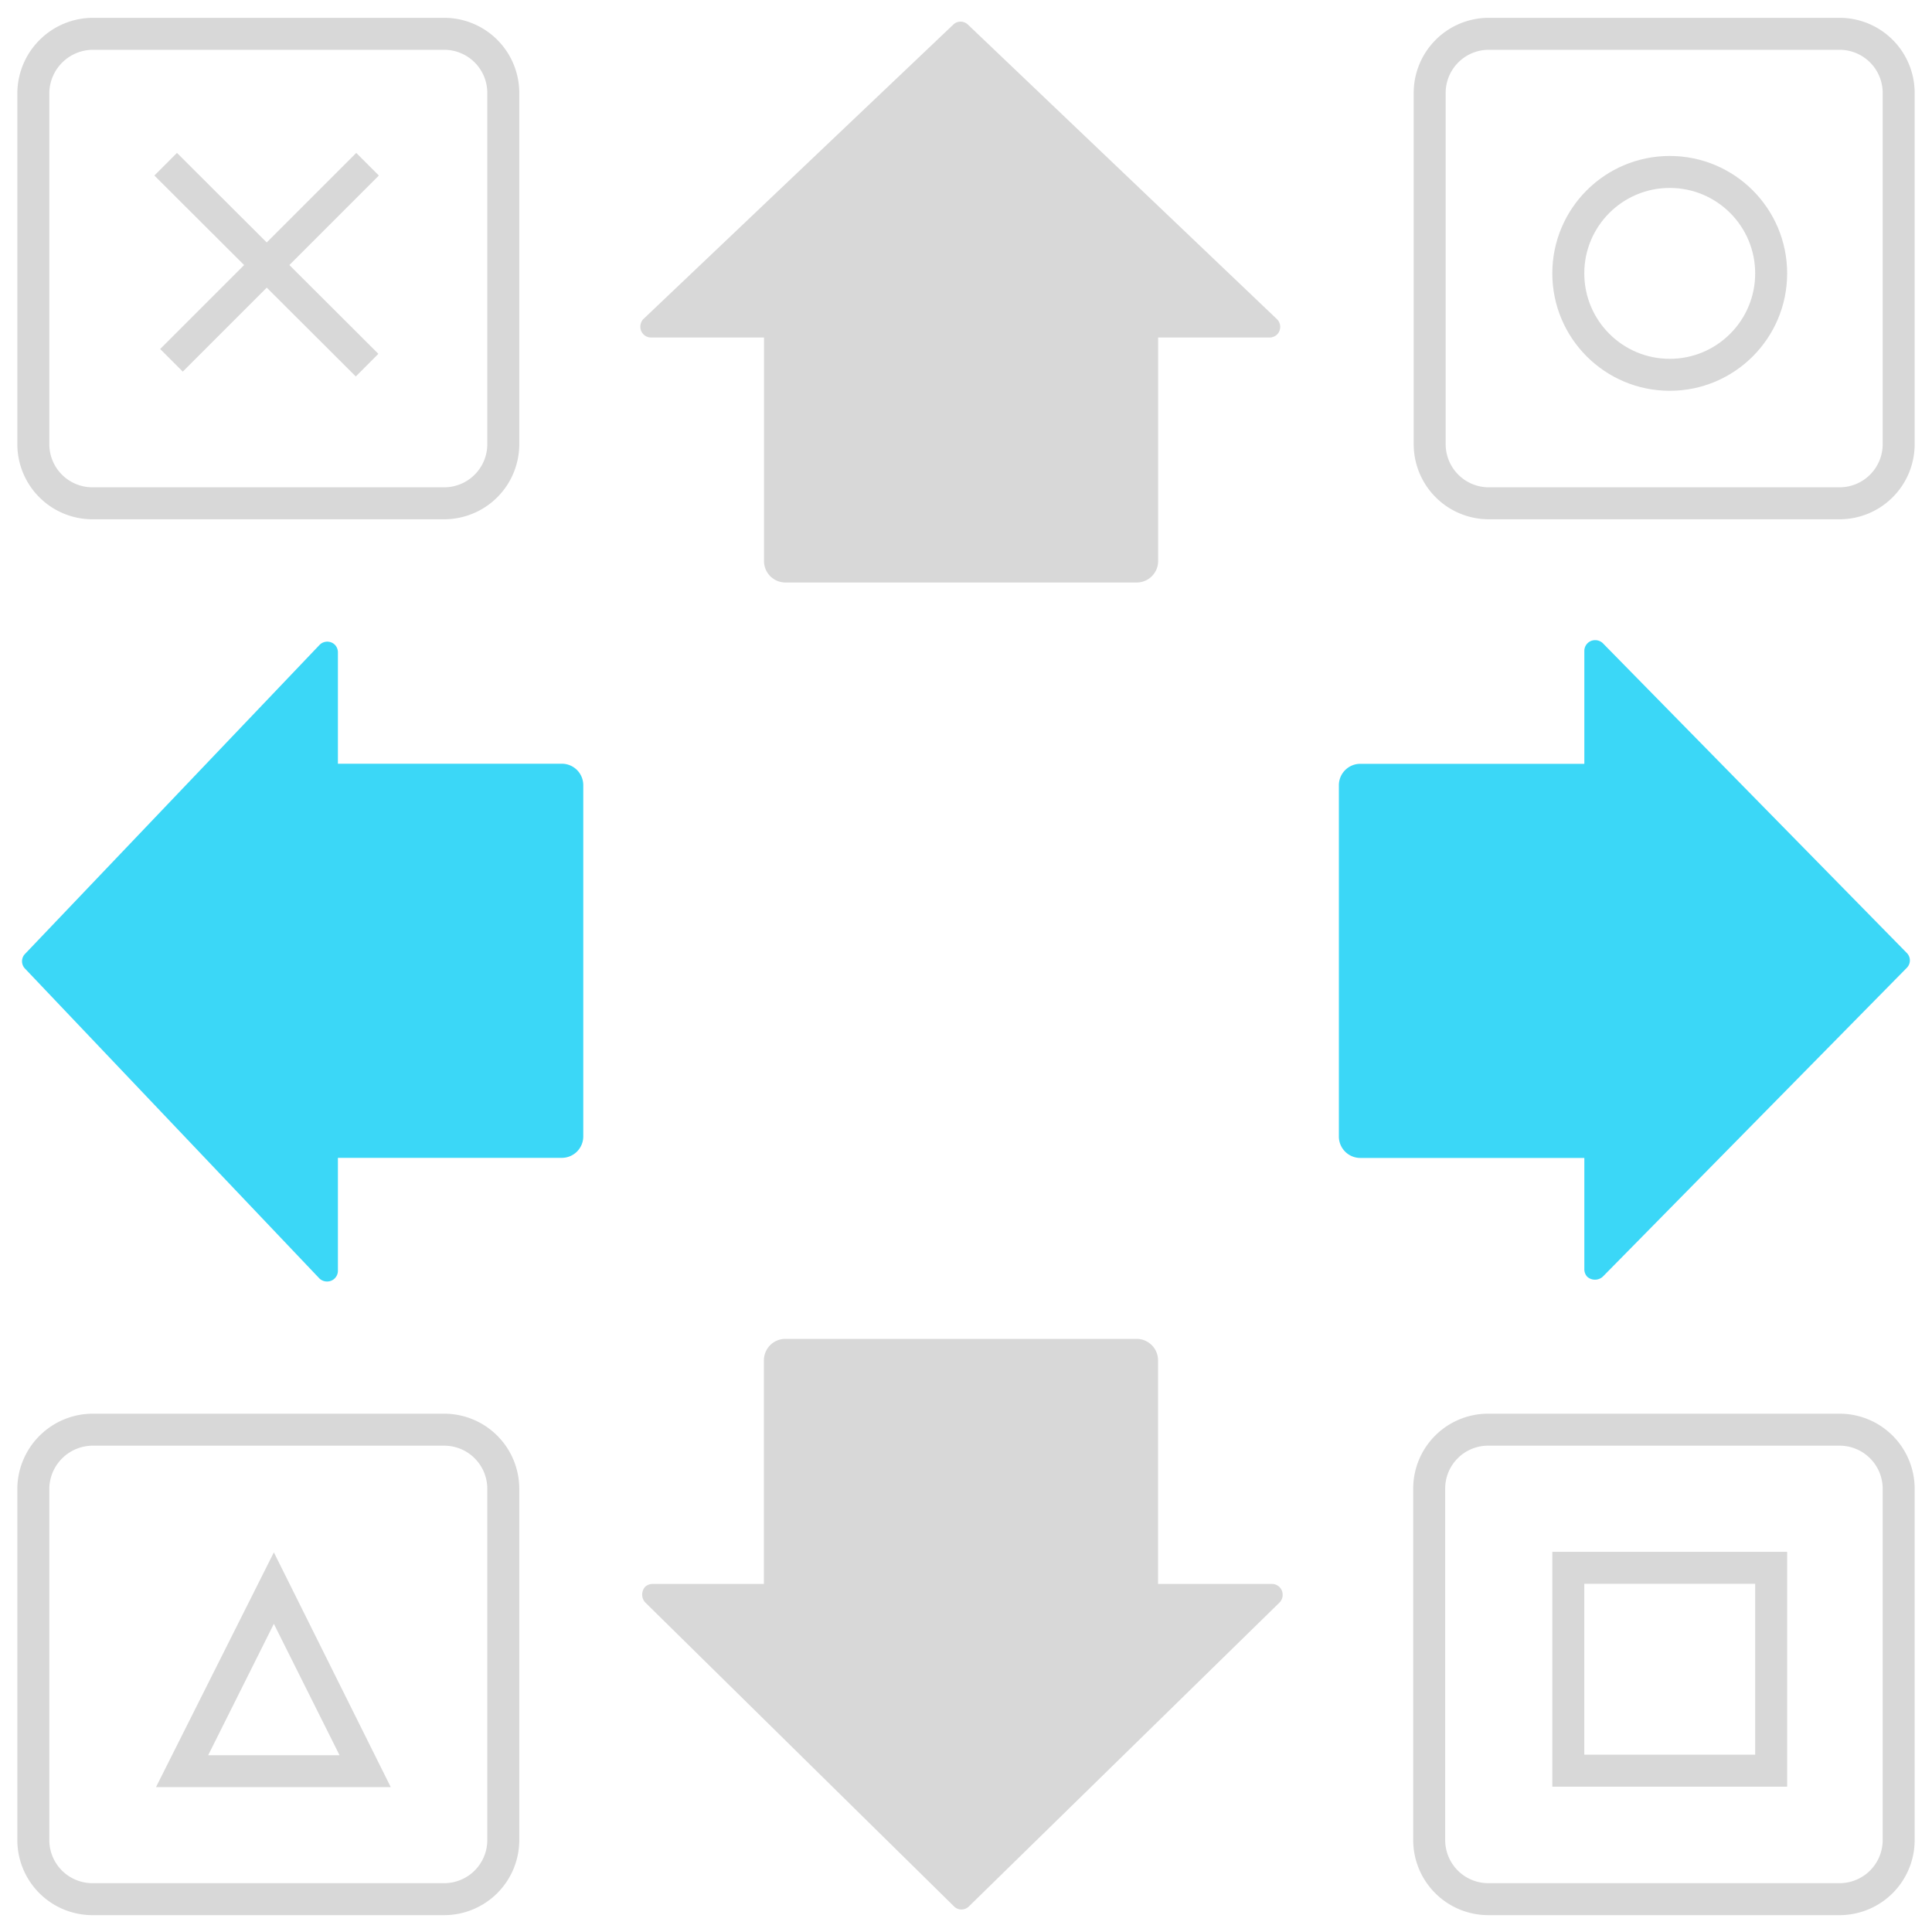 <svg id="Layer_1" data-name="Layer 1" xmlns="http://www.w3.org/2000/svg" viewBox="0 0 200 200"><defs><style>.cls-1{fill:#d8d8d8;}.cls-2{fill:#3bd7f7;}.cls-3,.cls-4{fill:none;}.cls-4{stroke:#d8d8d8;stroke-width:3.31px;}</style></defs><title>ddr-vector</title><g id="Group_62" data-name="Group 62"><g id="Group_15" data-name="Group 15"><g id="Group_12" data-name="Group 12"><g id="Group_10" data-name="Group 10"><g id="Group_9" data-name="Group 9"><g id="Group_8" data-name="Group 8"><path id="Polygon_1" data-name="Polygon 1" class="cls-1" d="M100.28,197.37a1.09,1.09,0,0,1-1.5,0l-32-31.5a1.21,1.21,0,0,1,0-1.6,1.14,1.14,0,0,1,.8-.3h64.1a1.11,1.11,0,0,1,1.1,1.1,1.14,1.14,0,0,1-.3.8Z"/><path id="Rectangle_200" data-name="Rectangle 200" class="cls-1" d="M117.68,175H81.28a2.22,2.22,0,0,1-2.2-2.2v-32a2.22,2.22,0,0,1,2.2-2.2h36.4a2.22,2.22,0,0,1,2.2,2.2v32A2.22,2.22,0,0,1,117.68,175Z"/></g></g></g><g id="Group_13" data-name="Group 13"><g id="Group_9-2" data-name="Group 9-2"><g id="Group_8-2" data-name="Group 8-2"><path id="Polygon_1-2" data-name="Polygon 1-2" class="cls-1" d="M98.69,2.54a1.09,1.09,0,0,1,1.5,0l32,30.5a1.12,1.12,0,0,1,0,1.6,1.14,1.14,0,0,1-.8.3h-64a1.11,1.11,0,0,1-1.1-1.1,1.14,1.14,0,0,1,.3-.8Z"/><path id="Rectangle_200-2" data-name="Rectangle 200-2" class="cls-1" d="M81.29,25h36.4a2.22,2.22,0,0,1,2.2,2.2v30.9a2.22,2.22,0,0,1-2.2,2.2H81.29a2.22,2.22,0,0,1-2.2-2.2V27.24A2.22,2.22,0,0,1,81.29,25Z"/></g></g></g></g><g id="Group_14" data-name="Group 14"><g id="Group_10-2" data-name="Group 10-2"><g id="Group_9-3" data-name="Group 9-3"><g id="Group_8-3" data-name="Group 8-3"><path id="Polygon_1-3" data-name="Polygon 1-3" class="cls-2" d="M2.58,100.26a1.09,1.09,0,0,1,0-1.5l30.5-32a1.12,1.12,0,0,1,1.6,0,1.14,1.14,0,0,1,.3.8v64a1.11,1.11,0,0,1-1.1,1.1,1.14,1.14,0,0,1-.8-.3Z"/><path id="Rectangle_200-3" data-name="Rectangle 200-3" class="cls-2" d="M25.08,117.66V81.26a2.22,2.22,0,0,1,2.2-2.2h30.9a2.22,2.22,0,0,1,2.2,2.2v36.4a2.22,2.22,0,0,1-2.2,2.2H27.28A2.16,2.16,0,0,1,25.08,117.66Z"/></g></g></g><g id="Group_13-2" data-name="Group 13-2"><g id="Group_9-4" data-name="Group 9-4"><g id="Group_8-4" data-name="Group 8-4"><path id="Polygon_1-4" data-name="Polygon 1-4" class="cls-2" d="M197.41,98.67a1.09,1.09,0,0,1,0,1.5l-31.5,32a1.21,1.21,0,0,1-1.6,0,1.14,1.14,0,0,1-.3-.8v-64a1.11,1.11,0,0,1,1.1-1.1,1.14,1.14,0,0,1,.8.3Z"/><path id="Rectangle_200-4" data-name="Rectangle 200-4" class="cls-2" d="M175,81.27v36.4a2.22,2.22,0,0,1-2.2,2.2h-32a2.22,2.22,0,0,1-2.2-2.2V81.27a2.22,2.22,0,0,1,2.2-2.2h32A2.22,2.22,0,0,1,175,81.27Z"/></g></g></g></g></g><g id="Rectangle_201" data-name="Rectangle 201"><path class="cls-3" d="M9.55,146.3H46a7.7,7.7,0,0,1,7.7,7.7v36.4a7.7,7.7,0,0,1-7.7,7.7H9.55a7.7,7.7,0,0,1-7.7-7.7V154A7.77,7.77,0,0,1,9.55,146.3Z"/><path class="cls-4" d="M9.55,148H46a6.12,6.12,0,0,1,6.1,6.1v36.4a6.12,6.12,0,0,1-6.1,6.1H9.55a6.12,6.12,0,0,1-6.1-6.1V154A6.17,6.17,0,0,1,9.55,148Z"/></g><g id="Rectangle_202" data-name="Rectangle 202"><path class="cls-3" d="M154.05,146.3h36.4a7.7,7.7,0,0,1,7.7,7.7v36.4a7.7,7.7,0,0,1-7.7,7.7h-36.4a7.7,7.7,0,0,1-7.7-7.7V154A7.7,7.7,0,0,1,154.05,146.3Z"/><path class="cls-4" d="M154.05,148h36.4a6.12,6.12,0,0,1,6.1,6.1v36.4a6.12,6.12,0,0,1-6.1,6.1h-36.4a6.12,6.12,0,0,1-6.1-6.1V154A6.1,6.1,0,0,1,154.05,148Z"/></g><g id="Rectangle_203" data-name="Rectangle 203"><path class="cls-3" d="M154.05,1.9h36.4a7.7,7.7,0,0,1,7.7,7.7V46a7.7,7.7,0,0,1-7.7,7.7h-36.4a7.7,7.7,0,0,1-7.7-7.7V9.6A7.64,7.64,0,0,1,154.05,1.9Z"/><path class="cls-4" d="M154.05,3.5h36.4a6.12,6.12,0,0,1,6.1,6.1V46a6.12,6.12,0,0,1-6.1,6.1h-36.4A6.12,6.12,0,0,1,148,46V9.6A6.12,6.12,0,0,1,154.05,3.5Z"/></g><g id="Rectangle_204" data-name="Rectangle 204"><path class="cls-3" d="M9.55,1.9H46a7.7,7.7,0,0,1,7.7,7.7V46A7.7,7.7,0,0,1,46,53.7H9.55A7.7,7.7,0,0,1,1.85,46V9.6A7.7,7.7,0,0,1,9.55,1.9Z"/><path class="cls-4" d="M9.55,3.5H46a6.12,6.12,0,0,1,6.1,6.1V46A6.12,6.12,0,0,1,46,52.1H9.55A6.12,6.12,0,0,1,3.45,46V9.6A6.19,6.19,0,0,1,9.55,3.5Z"/></g><g id="Rectangle_205" data-name="Rectangle 205"><rect class="cls-3" x="160.65" y="160.7" width="24.3" height="24.3"/><rect class="cls-4" x="162.35" y="162.3" width="21" height="21"/></g><g id="Path_5" data-name="Path 5"><path class="cls-3" d="M28.35,160.7,40.45,185H16.15Z"/><path class="cls-1" d="M28.35,168.1l-6.8,13.6h13.6l-6.8-13.6m0-7.4L40.45,185H16.15Z"/></g><g id="Group_16" data-name="Group 16"><path id="Path_6" data-name="Path 6" class="cls-4" d="M17.15,17,38,37.8"/><path id="Path_7" data-name="Path 7" class="cls-4" d="M38.05,17,17.75,37.3"/></g><g id="Ellipse_10" data-name="Ellipse 10"><circle class="cls-3" cx="172.85" cy="28.3" r="12.1"/><circle class="cls-4" cx="172.85" cy="28.3" r="10.5"/></g></g></svg>